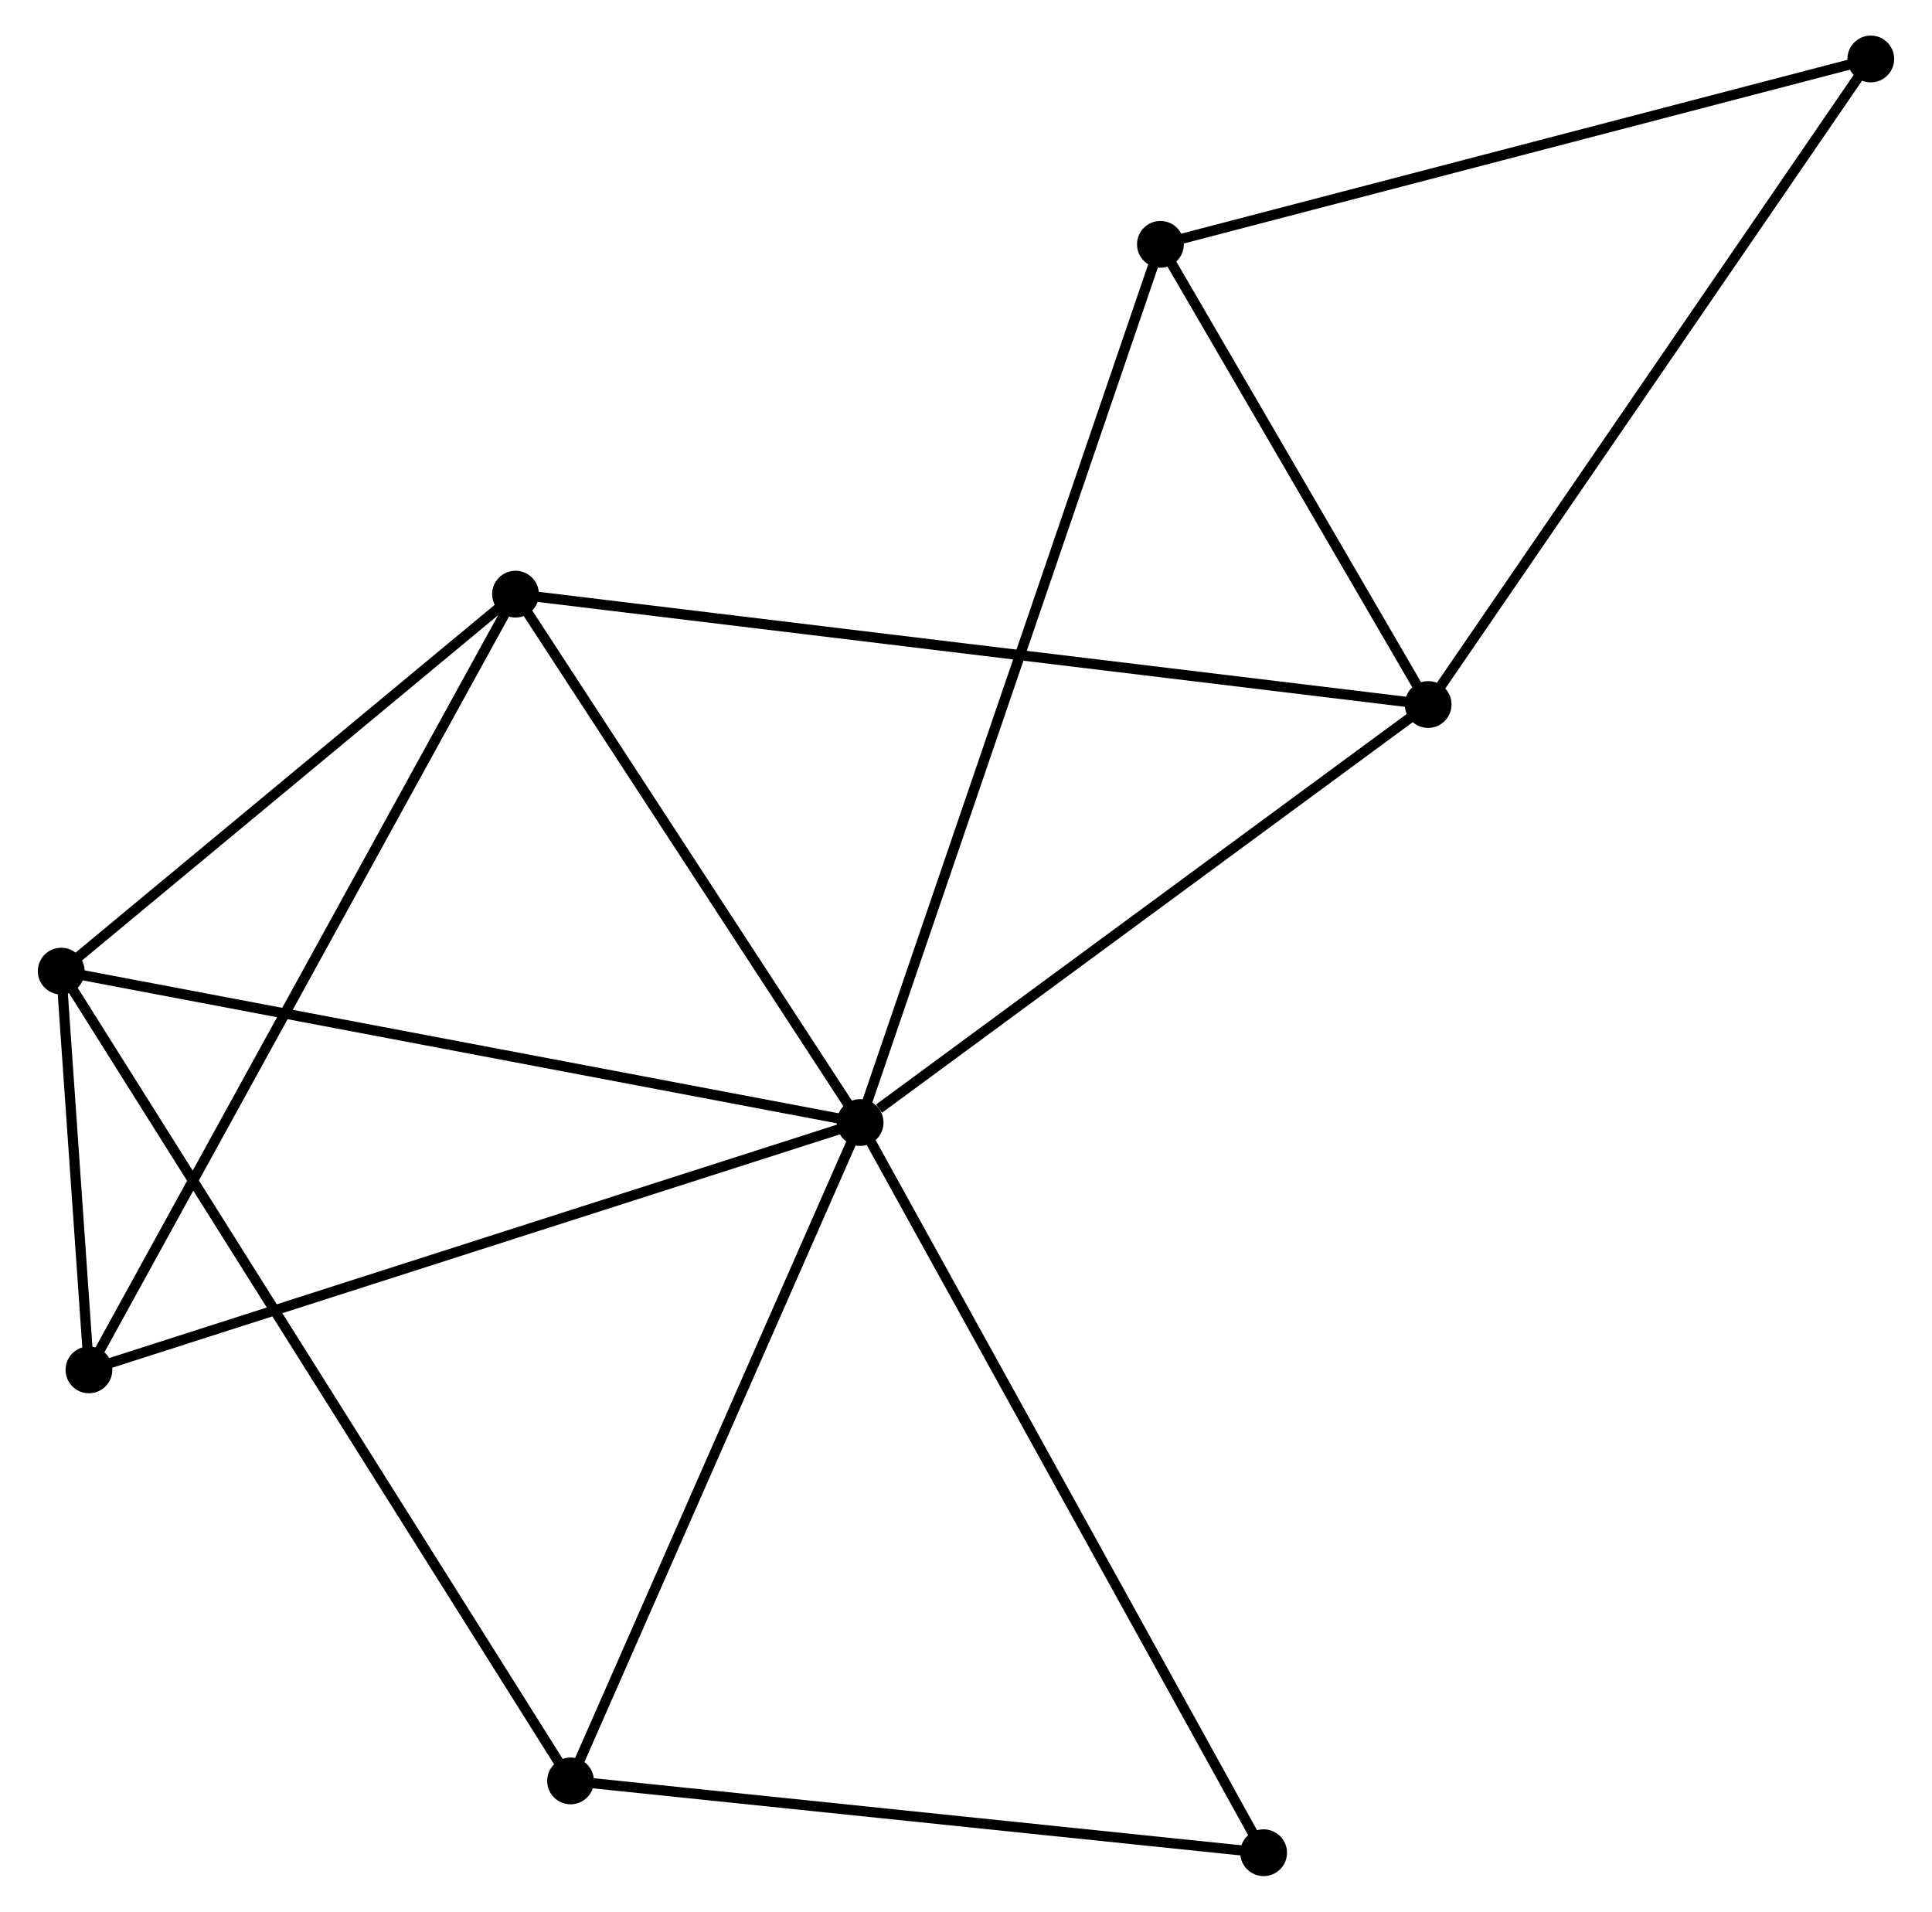 <?xml version="1.0" encoding="UTF-8" standalone="no"?>
<!DOCTYPE svg PUBLIC "-//W3C//DTD SVG 1.1//EN"
 "http://www.w3.org/Graphics/SVG/1.1/DTD/svg11.dtd">
<!-- Generated by graphviz version 2.36.0 (20140111.2315)
 -->
<!-- Title: %3 Pages: 1 -->
<svg width="190pt" height="188pt"
 viewBox="0.00 0.00 189.56 188.00" xmlns="http://www.w3.org/2000/svg" xmlns:xlink="http://www.w3.org/1999/xlink">
<g id="graph0" class="graph" transform="scale(1 1) rotate(0) translate(4 183.995)">
<title>%3</title>
<!-- 0 -->
<g id="node1" class="node"><title>0</title>
<ellipse fill="black" stroke="black" cx="80.368" cy="-73.605" rx="1.8" ry="1.8"/>
</g>
<!-- 1 -->
<g id="node2" class="node"><title>1</title>
<ellipse fill="black" stroke="black" cx="136.23" cy="-114.714" rx="1.8" ry="1.8"/>
</g>
<!-- 0&#45;&#45;1 -->
<g id="edge1" class="edge"><title>0&#45;&#45;1</title>
<path fill="none" stroke="black" d="M82.226,-74.973C90.859,-81.326 126.951,-107.885 134.743,-113.619"/>
</g>
<!-- 2 -->
<g id="node3" class="node"><title>2</title>
<ellipse fill="black" stroke="black" cx="1.8" cy="-88.495" rx="1.8" ry="1.8"/>
</g>
<!-- 0&#45;&#45;2 -->
<g id="edge2" class="edge"><title>0&#45;&#45;2</title>
<path fill="none" stroke="black" d="M78.425,-73.973C67.555,-76.033 14.366,-86.113 3.674,-88.14"/>
</g>
<!-- 3 -->
<g id="node4" class="node"><title>3</title>
<ellipse fill="black" stroke="black" cx="46.478" cy="-125.567" rx="1.8" ry="1.8"/>
</g>
<!-- 0&#45;&#45;3 -->
<g id="edge3" class="edge"><title>0&#45;&#45;3</title>
<path fill="none" stroke="black" d="M79.24,-75.334C74.094,-83.223 52.87,-115.766 47.644,-123.779"/>
</g>
<!-- 4 -->
<g id="node5" class="node"><title>4</title>
<ellipse fill="black" stroke="black" cx="4.527" cy="-49.283" rx="1.8" ry="1.8"/>
</g>
<!-- 0&#45;&#45;4 -->
<g id="edge4" class="edge"><title>0&#45;&#45;4</title>
<path fill="none" stroke="black" d="M78.493,-73.004C68,-69.639 16.657,-53.173 6.336,-49.863"/>
</g>
<!-- 5 -->
<g id="node6" class="node"><title>5</title>
<ellipse fill="black" stroke="black" cx="109.9" cy="-159.966" rx="1.8" ry="1.8"/>
</g>
<!-- 0&#45;&#45;5 -->
<g id="edge5" class="edge"><title>0&#45;&#45;5</title>
<path fill="none" stroke="black" d="M80.984,-75.409C84.828,-86.648 105.453,-146.962 109.287,-158.172"/>
</g>
<!-- 6 -->
<g id="node7" class="node"><title>6</title>
<ellipse fill="black" stroke="black" cx="51.891" cy="-8.861" rx="1.8" ry="1.8"/>
</g>
<!-- 0&#45;&#45;6 -->
<g id="edge6" class="edge"><title>0&#45;&#45;6</title>
<path fill="none" stroke="black" d="M79.546,-71.737C75.388,-62.283 56.7,-19.795 52.662,-10.613"/>
</g>
<!-- 8 -->
<g id="node8" class="node"><title>8</title>
<ellipse fill="black" stroke="black" cx="120.05" cy="-1.8" rx="1.8" ry="1.8"/>
</g>
<!-- 0&#45;&#45;8 -->
<g id="edge7" class="edge"><title>0&#45;&#45;8</title>
<path fill="none" stroke="black" d="M81.348,-71.83C86.839,-61.896 113.703,-13.285 119.104,-3.513"/>
</g>
<!-- 1&#45;&#45;3 -->
<g id="edge8" class="edge"><title>1&#45;&#45;3</title>
<path fill="none" stroke="black" d="M134.356,-114.94C122.675,-116.353 59.992,-123.933 48.342,-125.342"/>
</g>
<!-- 1&#45;&#45;5 -->
<g id="edge9" class="edge"><title>1&#45;&#45;5</title>
<path fill="none" stroke="black" d="M135.099,-116.658C130.768,-124.102 115.271,-150.736 110.998,-158.079"/>
</g>
<!-- 7 -->
<g id="node9" class="node"><title>7</title>
<ellipse fill="black" stroke="black" cx="179.76" cy="-178.195" rx="1.8" ry="1.8"/>
</g>
<!-- 1&#45;&#45;7 -->
<g id="edge10" class="edge"><title>1&#45;&#45;7</title>
<path fill="none" stroke="black" d="M137.306,-116.283C143.276,-124.989 172.287,-167.297 178.562,-176.448"/>
</g>
<!-- 2&#45;&#45;3 -->
<g id="edge11" class="edge"><title>2&#45;&#45;3</title>
<path fill="none" stroke="black" d="M3.287,-89.728C10.07,-95.357 38.05,-118.575 44.94,-124.291"/>
</g>
<!-- 2&#45;&#45;4 -->
<g id="edge12" class="edge"><title>2&#45;&#45;4</title>
<path fill="none" stroke="black" d="M1.947,-86.387C2.424,-79.515 3.933,-57.825 4.392,-51.214"/>
</g>
<!-- 2&#45;&#45;6 -->
<g id="edge13" class="edge"><title>2&#45;&#45;6</title>
<path fill="none" stroke="black" d="M2.846,-86.832C9.365,-76.468 44.348,-20.852 50.85,-10.515"/>
</g>
<!-- 3&#45;&#45;4 -->
<g id="edge14" class="edge"><title>3&#45;&#45;4</title>
<path fill="none" stroke="black" d="M45.601,-123.974C40.142,-114.046 10.844,-60.77 5.398,-50.868"/>
</g>
<!-- 5&#45;&#45;7 -->
<g id="edge15" class="edge"><title>5&#45;&#45;7</title>
<path fill="none" stroke="black" d="M111.916,-160.492C122.117,-163.154 167.962,-175.117 177.869,-177.702"/>
</g>
<!-- 6&#45;&#45;8 -->
<g id="edge16" class="edge"><title>6&#45;&#45;8</title>
<path fill="none" stroke="black" d="M53.857,-8.657C63.81,-7.626 108.54,-2.992 118.205,-1.991"/>
</g>
</g>
</svg>
